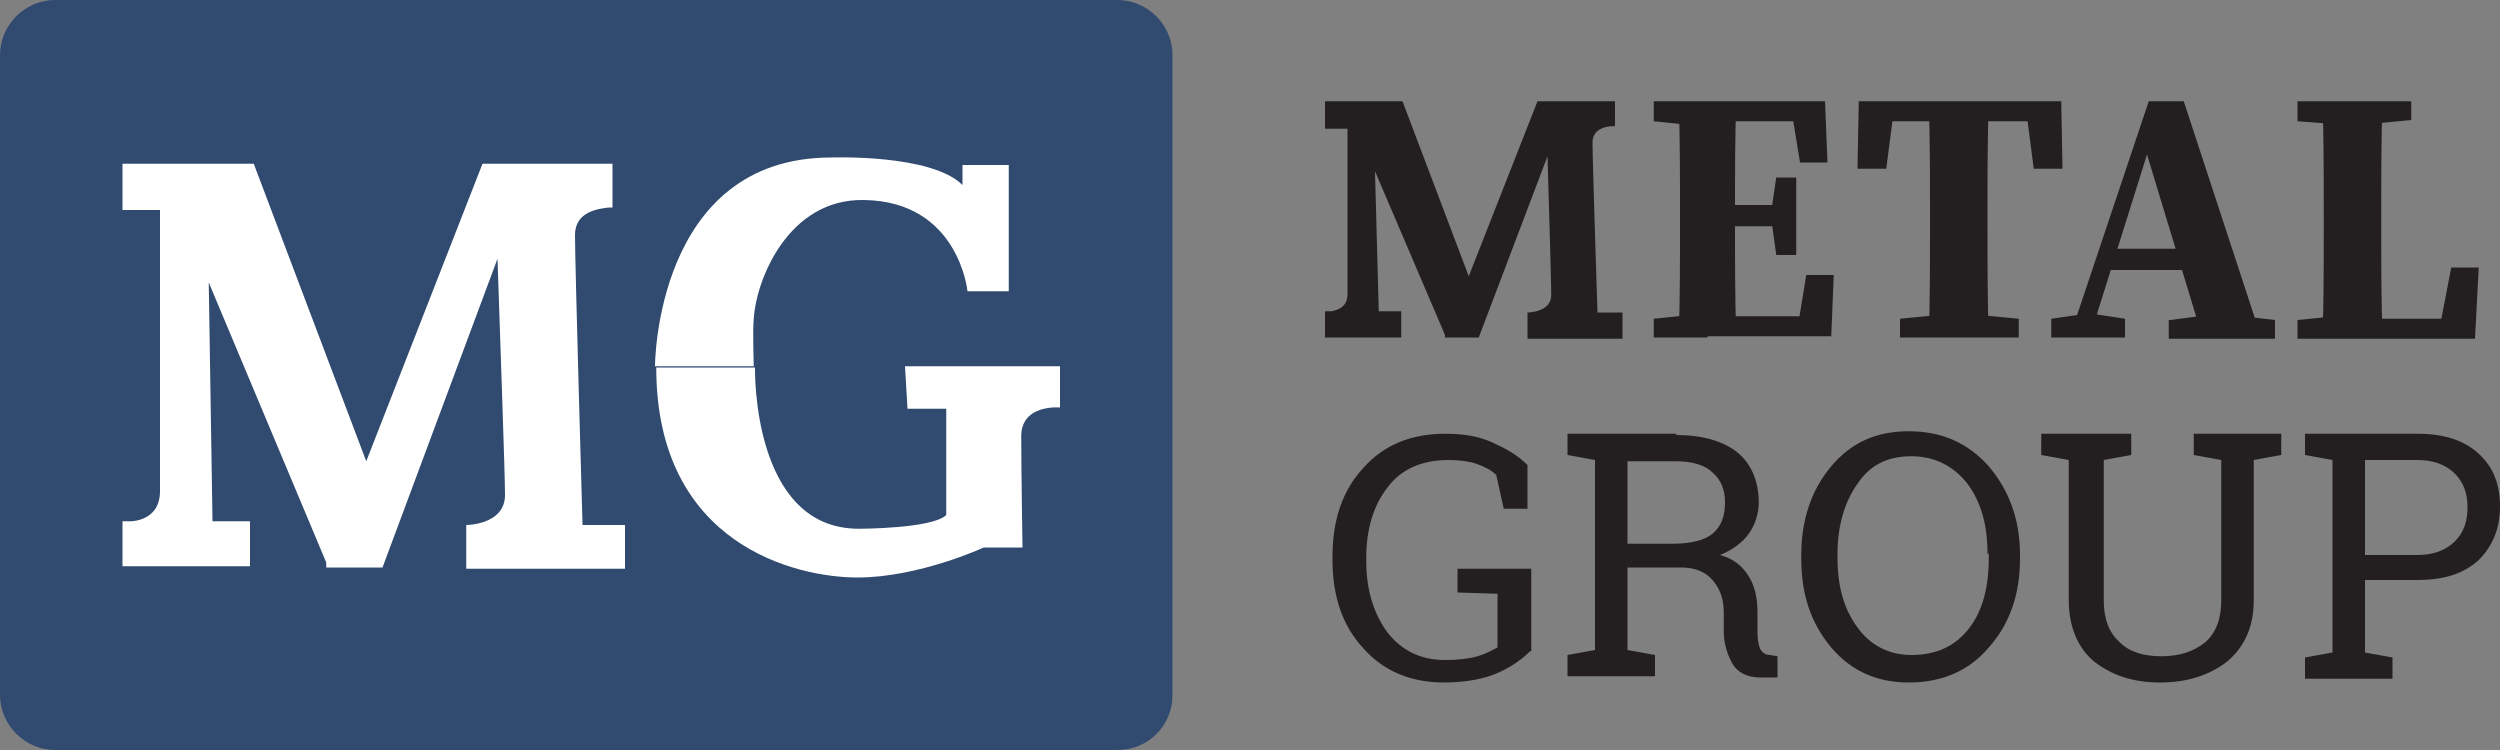 <svg version="1.1" id="Слой_1" xmlns="http://www.w3.org/2000/svg" x="0" y="0" viewBox="0 0 200 60" style="enable-background:new 0 0 200 60" xml:space="preserve"><rect x="0" y="0" width="200" height="60" fill="#808080" stroke="none"/><style>.st1{fill:#fff;enable-background:new}</style><path d="M89.4 60h-85C2 60 0 58 0 55.6V4.4C0 2 2 0 4.4 0h85c2.4 0 4.4 2 4.4 4.4v51.2c0 2.4-1.9 4.4-4.4 4.4z" style="fill:#304a70;enable-background:new"/><path class="st1" d="M46.6 41.9S46 21.2 46 18.8c0-1.9 1.9-2.1 2.7-2.2h.3v-3.5H38.6l-9.3 23.8-9-23.8H9.8v3.7h3v22.5c0 1.8-1.3 2.3-2.2 2.4h-.8v3.6H20v-3.6h-3l-.3-19.1L26.1 45v.4h4.5l9.2-24.7c.2 6.1.6 17.2.6 18.9 0 2.4-3.1 2.4-3.1 2.4v3.5H50V42h-3.4z"/><path d="M127.8 25s-.4-12.2-.4-13.6c0-1.1 1.1-1.3 1.6-1.3h.2v-2H123l-5.5 14-5.3-14H106v2.2h1.8v13.2c0 1.1-.8 1.3-1.3 1.4h-.5V27h6.1v-2.1h-1.8l-.3-11.2 5.6 13.1v.2h2.7l5.5-14.5c.1 3.6.3 10.1.3 11.1 0 1.4-1.9 1.4-1.9 1.4v2.1h7.6V25h-2zm-5.4 27.1c-.6.6-1.4 1.2-2.5 1.7s-2.6.8-4.4.8c-2.6 0-4.8-.9-6.4-2.7-1.7-1.8-2.5-4.2-2.5-7.1v-.3c0-2.9.8-5.3 2.5-7.1 1.6-1.8 3.8-2.7 6.5-2.7 1.5 0 2.7.2 3.8.7 1.1.5 2 1 2.8 1.8v3.5h-1.9l-.6-2.7c-.4-.4-1-.7-1.6-.9-.6-.2-1.4-.3-2.2-.3-2.1 0-3.8.7-4.9 2.2-1.1 1.4-1.7 3.3-1.7 5.6v.3c0 2.3.6 4.2 1.7 5.7 1.1 1.4 2.6 2.2 4.6 2.2 1.1 0 1.9-.1 2.6-.3.7-.2 1.2-.5 1.6-.7v-4.3l-3.2-.1v-1.9h5.9v6.6zm11.7-17.3c2.1 0 3.8.5 4.9 1.4 1.1.9 1.7 2.3 1.7 4 0 .9-.3 1.8-.8 2.5s-1.3 1.3-2.3 1.7c1.1.3 1.8.9 2.3 1.7.5.8.7 1.8.7 2.9v1.6c0 .6.1 1 .2 1.3.2.3.4.5.8.5l.6.1v1.7h-1.4c-1 0-1.8-.4-2.2-1.1-.4-.7-.7-1.6-.7-2.6V49c0-1.1-.3-1.9-.9-2.6s-1.5-1-2.5-1h-4.3V52l2.2.4v1.7h-7v-1.7l2.2-.4V36.8l-2.2-.4v-1.7h8.7zm-3.8 8.7h3.5c1.5 0 2.6-.3 3.2-.8.7-.6 1-1.4 1-2.5 0-1-.3-1.8-1-2.4-.6-.6-1.6-.9-3-.9h-3.8v6.6zm31.3 1.2c0 2.8-.8 5.2-2.5 7.1-1.6 1.9-3.8 2.8-6.4 2.8-2.5 0-4.6-.9-6.2-2.8-1.6-1.9-2.4-4.2-2.4-7.1v-.3c0-2.8.8-5.2 2.4-7.1 1.6-1.9 3.6-2.8 6.2-2.8s4.7.9 6.4 2.8c1.6 1.9 2.5 4.2 2.5 7.1v.3zm-2.6-.4c0-2.3-.5-4.1-1.6-5.6-1.1-1.4-2.6-2.2-4.5-2.2s-3.3.7-4.3 2.2c-1 1.4-1.6 3.3-1.6 5.6v.3c0 2.3.5 4.1 1.6 5.6 1 1.4 2.5 2.2 4.3 2.2 2 0 3.5-.7 4.6-2.1 1.1-1.4 1.6-3.3 1.6-5.6v-.4zm11.5-9.6v1.7l-2.2.4V48c0 1.5.4 2.6 1.3 3.4.8.8 2 1.1 3.3 1.1 1.5 0 2.6-.4 3.5-1.1.9-.8 1.3-1.9 1.3-3.4V36.8l-2.2-.4v-1.7h7v1.7l-2.2.4V48c0 2.1-.7 3.7-2.1 4.9-1.4 1.1-3.2 1.7-5.4 1.7s-3.9-.6-5.3-1.7c-1.3-1.1-2-2.8-2-4.9V36.8l-2.2-.4v-1.7h7.2zm22.9 0c2.1 0 3.7.5 4.9 1.6 1.2 1.1 1.7 2.5 1.7 4.2 0 1.8-.6 3.2-1.7 4.3-1.2 1.1-2.8 1.6-4.9 1.6h-4.2v5.8l2.2.4v1.7h-7v-1.7l2.2-.4V36.8l-2.2-.4v-1.7h9zm-4.2 9.7h4.2c1.3 0 2.3-.4 3-1.1.7-.7 1-1.6 1-2.7s-.3-2-1-2.7c-.7-.7-1.7-1.1-3-1.1h-4.2v7.6zM132.3 9.7V8.1h4.3v2h-.4l-3.9-.4zm4.3 15.3v2h-4.3v-1.5l3.9-.4h.4zm-2.2-8c0-2.9 0-5.9-.1-8.9h4.6c-.1 2.9-.1 5.9-.1 8.9v.9c0 3.1 0 6 .1 9h-4.6c.1-2.9.1-5.9.1-8.9v-1zm8.8-8.9 1.9 1.6h-8.5V8.1h9.4l.2 4.9H144l-.8-4.9zm-.7 10h-5.9v-1.7h5.9v1.7zm4.2 3.9-.2 4.9h-9.9v-1.6h9l-1.9 1.6.8-4.9h2.2zm-5-5.1.4-2.7h1.6v6.2h-1.6l-.4-2.9v-.6zm7.9-7.2 2-1.6-.7 5.4h-2.3l.1-5.4h16.2l.1 5.4h-2.3l-.7-5.4 2 1.6h-14.4zm7.7 15.4 4.2.4V27H152v-1.5l4.1-.4h1.2zm-2.9-8.1c0-3 0-6-.1-8.9h4.8C159 11 159 14 159 17v1c0 3 0 6 .1 9h-4.8c.1-2.9.1-5.9.1-8.9V17zm9.7 8.5 2.8-.4h.5l2.6.4V27h-5.9v-1.5zm7.8-17.4h2.8l6.2 18.9h-4.7l-4.7-15.5 1-1.5-5.3 16.9h-1.6l6.3-18.8zM169 19.9h7.4l.6 1.7h-8.5l.5-1.7zm4.6 5.7 3.1-.4h1.8l3.5.4v1.5h-8.5v-1.5zm10.2-15.9V8.1h9.1v1.5l-4.1.4h-1l-4-.3zm4.4 15.4v2h-4.4v-1.5l4-.4h.4zm-2.4-17h4.8c-.1 2.9-.1 5.9-.1 8.9v1.5c0 2.5 0 5.5.1 8.5h-4.8c.1-2.9.1-5.9.1-8.3V17c0-2.9 0-5.9-.1-8.9zm12.5 13.3-.3 5.7h-9.8v-1.6h8.9l-2.1 1.6 1.1-5.7h2.2z" style="fill:#231f20;enable-background:new"/><path class="st1" d="M80.7 13.1v10.2h-3.3s-.7-7.2-8.3-7.3c-6-.1-8.6 6.3-8.8 9.5-.1.9 0 3.8 0 3.8h-7.9s0-16.7 14.1-16.7c0 0 8-.3 10.5 2.2v-1.6h3.7z"/><path d="M72.4 29.3h12.4v3.3s-3.1-.3-3.1 2.3.1 8.9.1 8.9h-3.1s-5.2 2.4-10.1 2.4-16.1-2.6-16.1-16.8h7.9s-.3 12.9 8.3 12.9c0 0 5.9 0 7-1.1v-8.5h-3.1l-.2-3.4z" style="fill:#fff"/></svg>